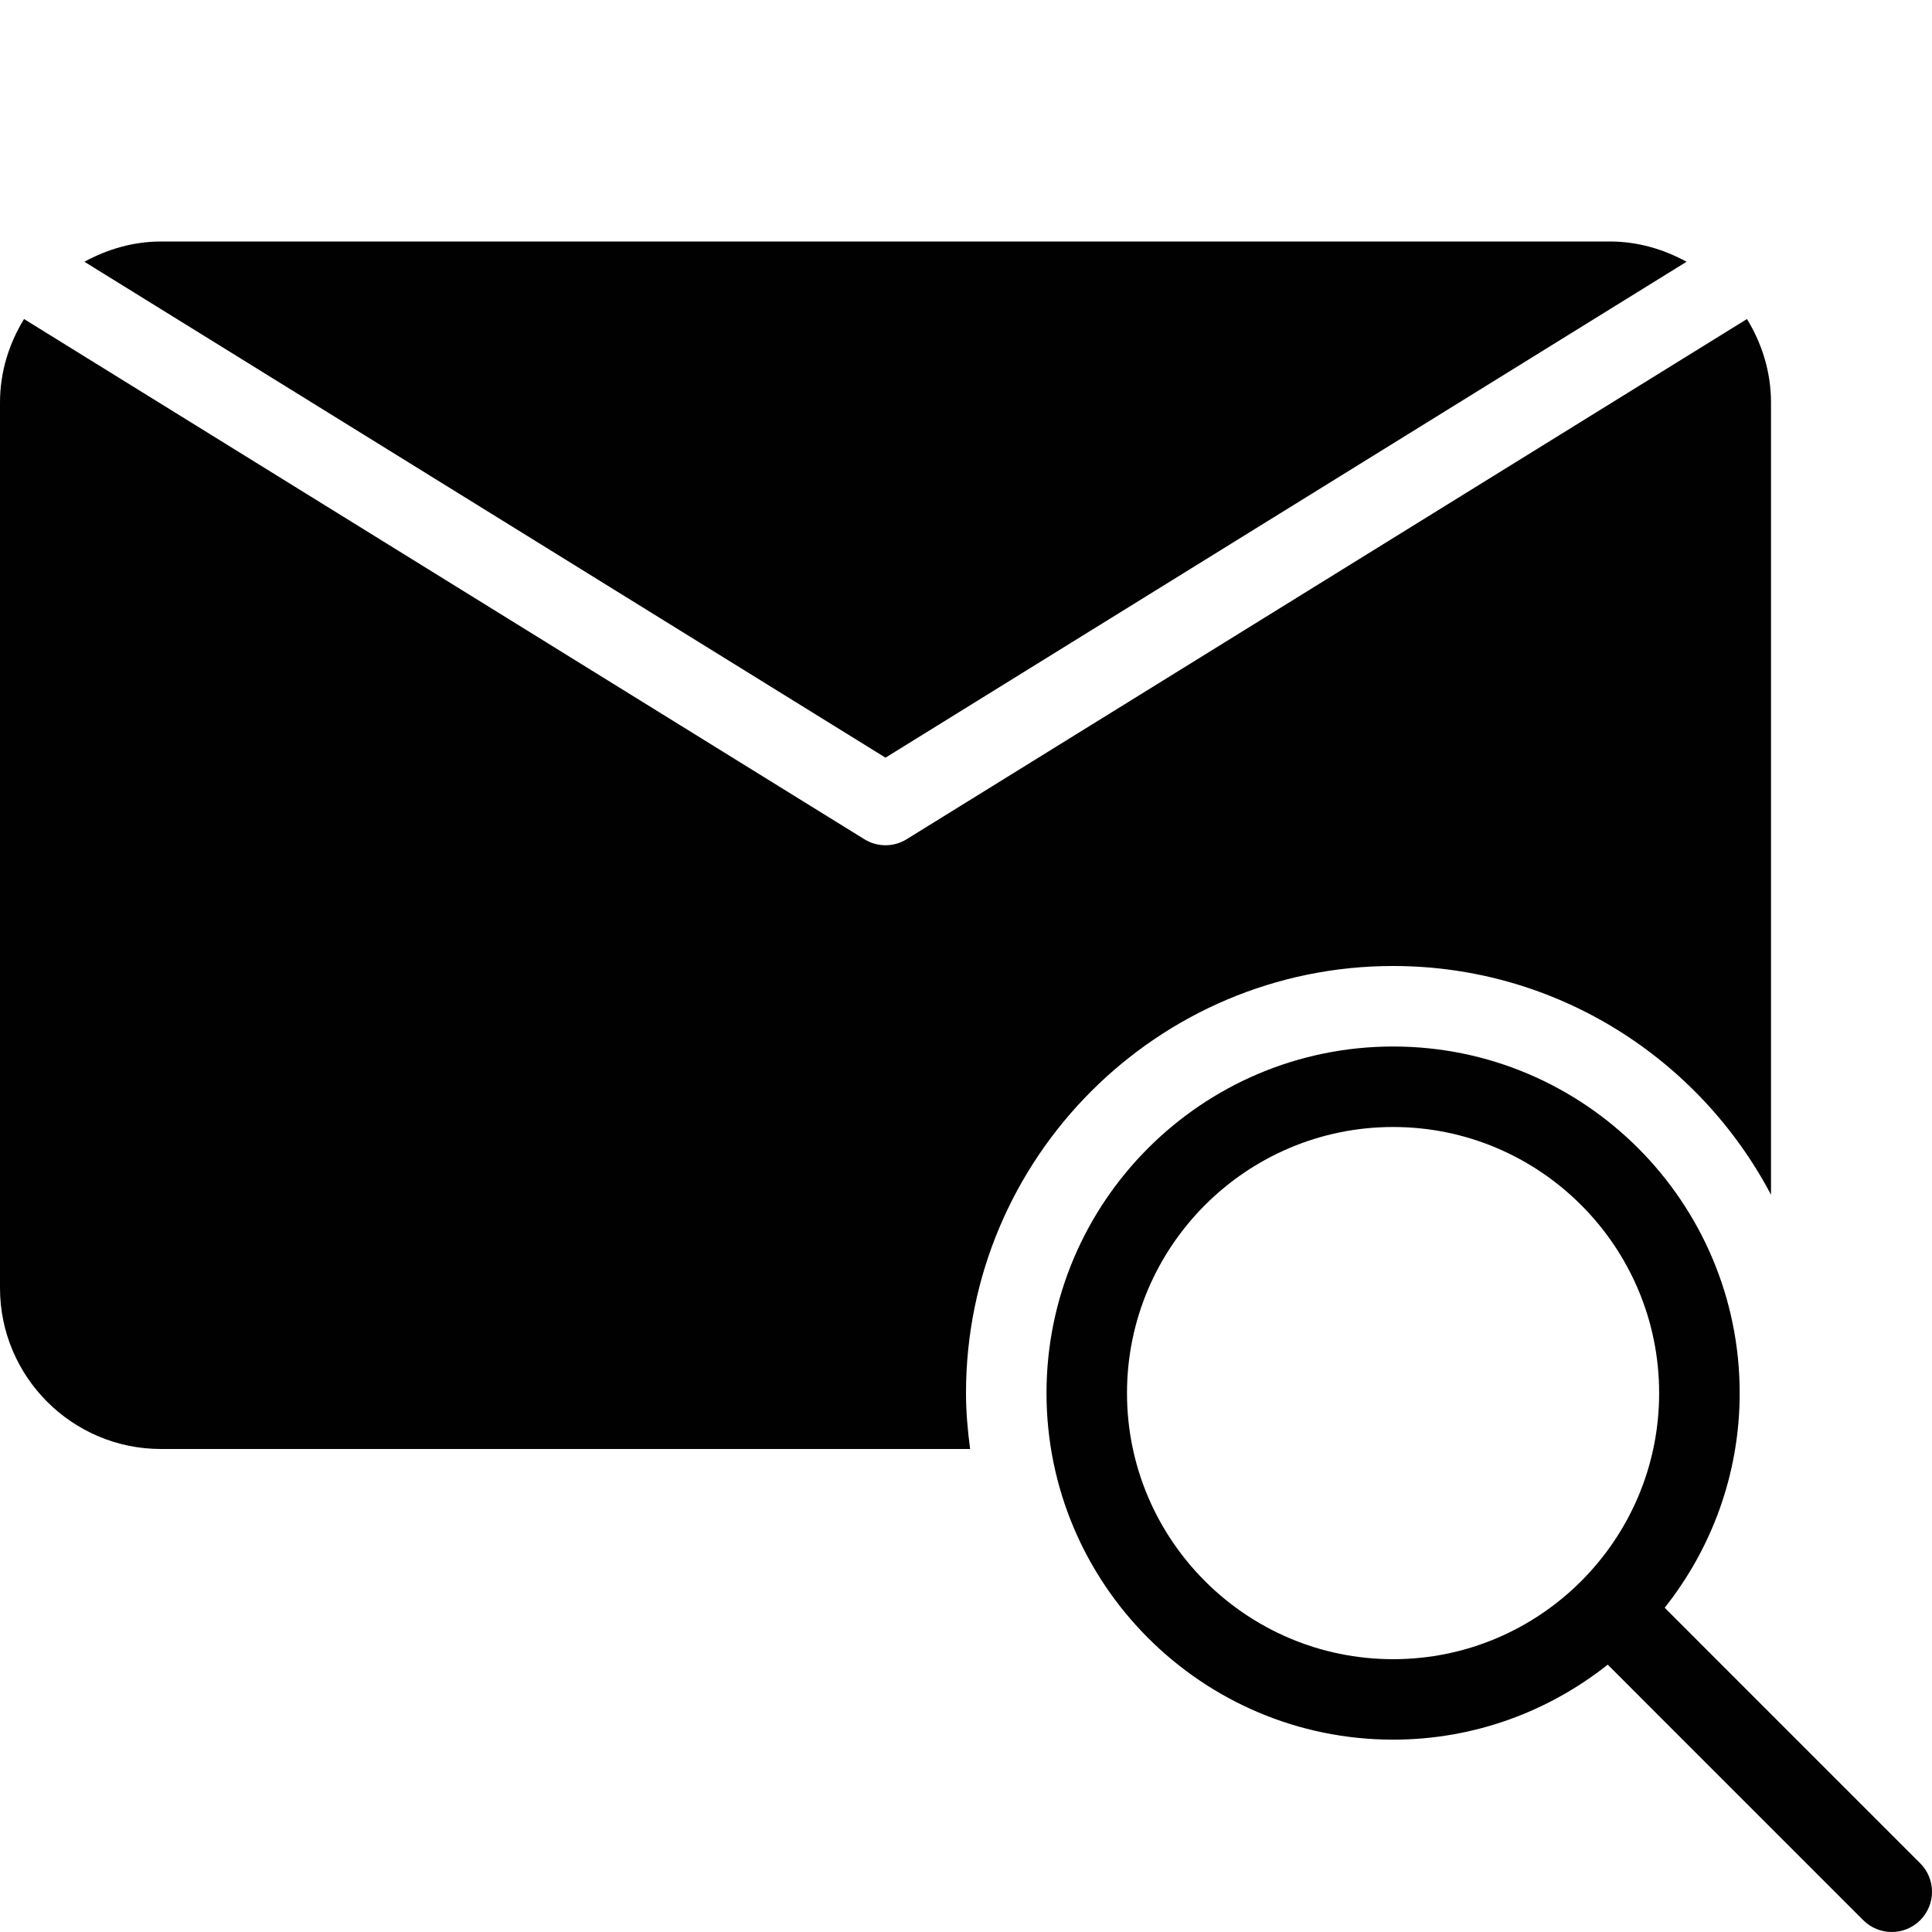 <?xml version="1.0" encoding="utf-8"?>
<!-- Generator: Adobe Illustrator 17.0.0, SVG Export Plug-In . SVG Version: 6.00 Build 0)  -->
<!DOCTYPE svg PUBLIC "-//W3C//DTD SVG 1.1//EN" "http://www.w3.org/Graphics/SVG/1.1/DTD/svg11.dtd">
<svg version="1.1" id="Layer_2" xmlns="http://www.w3.org/2000/svg" xmlns:xlink="http://www.w3.org/1999/xlink" x="0px" y="0px"
	 width="48px" height="48px" viewBox="0 0 48 48" enable-background="new 0 0 48 48" xml:space="preserve">
<g>
	<path fill="#010101" d="M34.612,24c4.072,0,7.61,2.309,9.388,5.683V10c0-0.762-0.226-1.467-0.597-2.074L22.526,20.85
		C22.365,20.95,22.183,21,22,21c-0.183,0-0.365-0.05-0.526-0.15L0.597,7.926C0.225,8.533,0,9.238,0,10v22c0,2.206,1.794,4,4,4
		h20.102C24.042,35.544,24,35.083,24,34.611C24,28.76,28.761,24,34.612,24z"/>
	<path fill="#010101" d="M41.902,6.503C41.334,6.193,40.692,6,40,6H4C3.308,6,2.666,6.193,2.097,6.503L22,18.824L41.902,6.503z"/>
	<path fill="#010101" d="M47.707,46.293l-4.923-4.923l-1.425-1.426c1.163-1.468,1.863-3.319,1.863-5.333
		c0-4.749-3.862-8.611-8.609-8.611C29.863,26,26,29.863,26,34.611c0,4.748,3.863,8.61,8.612,8.61c2.014,0,3.864-0.7,5.332-1.863
		l1.425,1.426l4.923,4.923C46.488,47.902,46.744,48,47,48c0.256,0,0.512-0.098,0.707-0.293
		C48.098,47.316,48.098,46.684,47.707,46.293z M34.612,41.222c-3.646,0-6.612-2.965-6.612-6.61C28,30.966,30.966,28,34.612,28
		c3.645,0,6.609,2.966,6.609,6.611C41.222,38.256,38.257,41.222,34.612,41.222z"/>
</g>
</svg>
